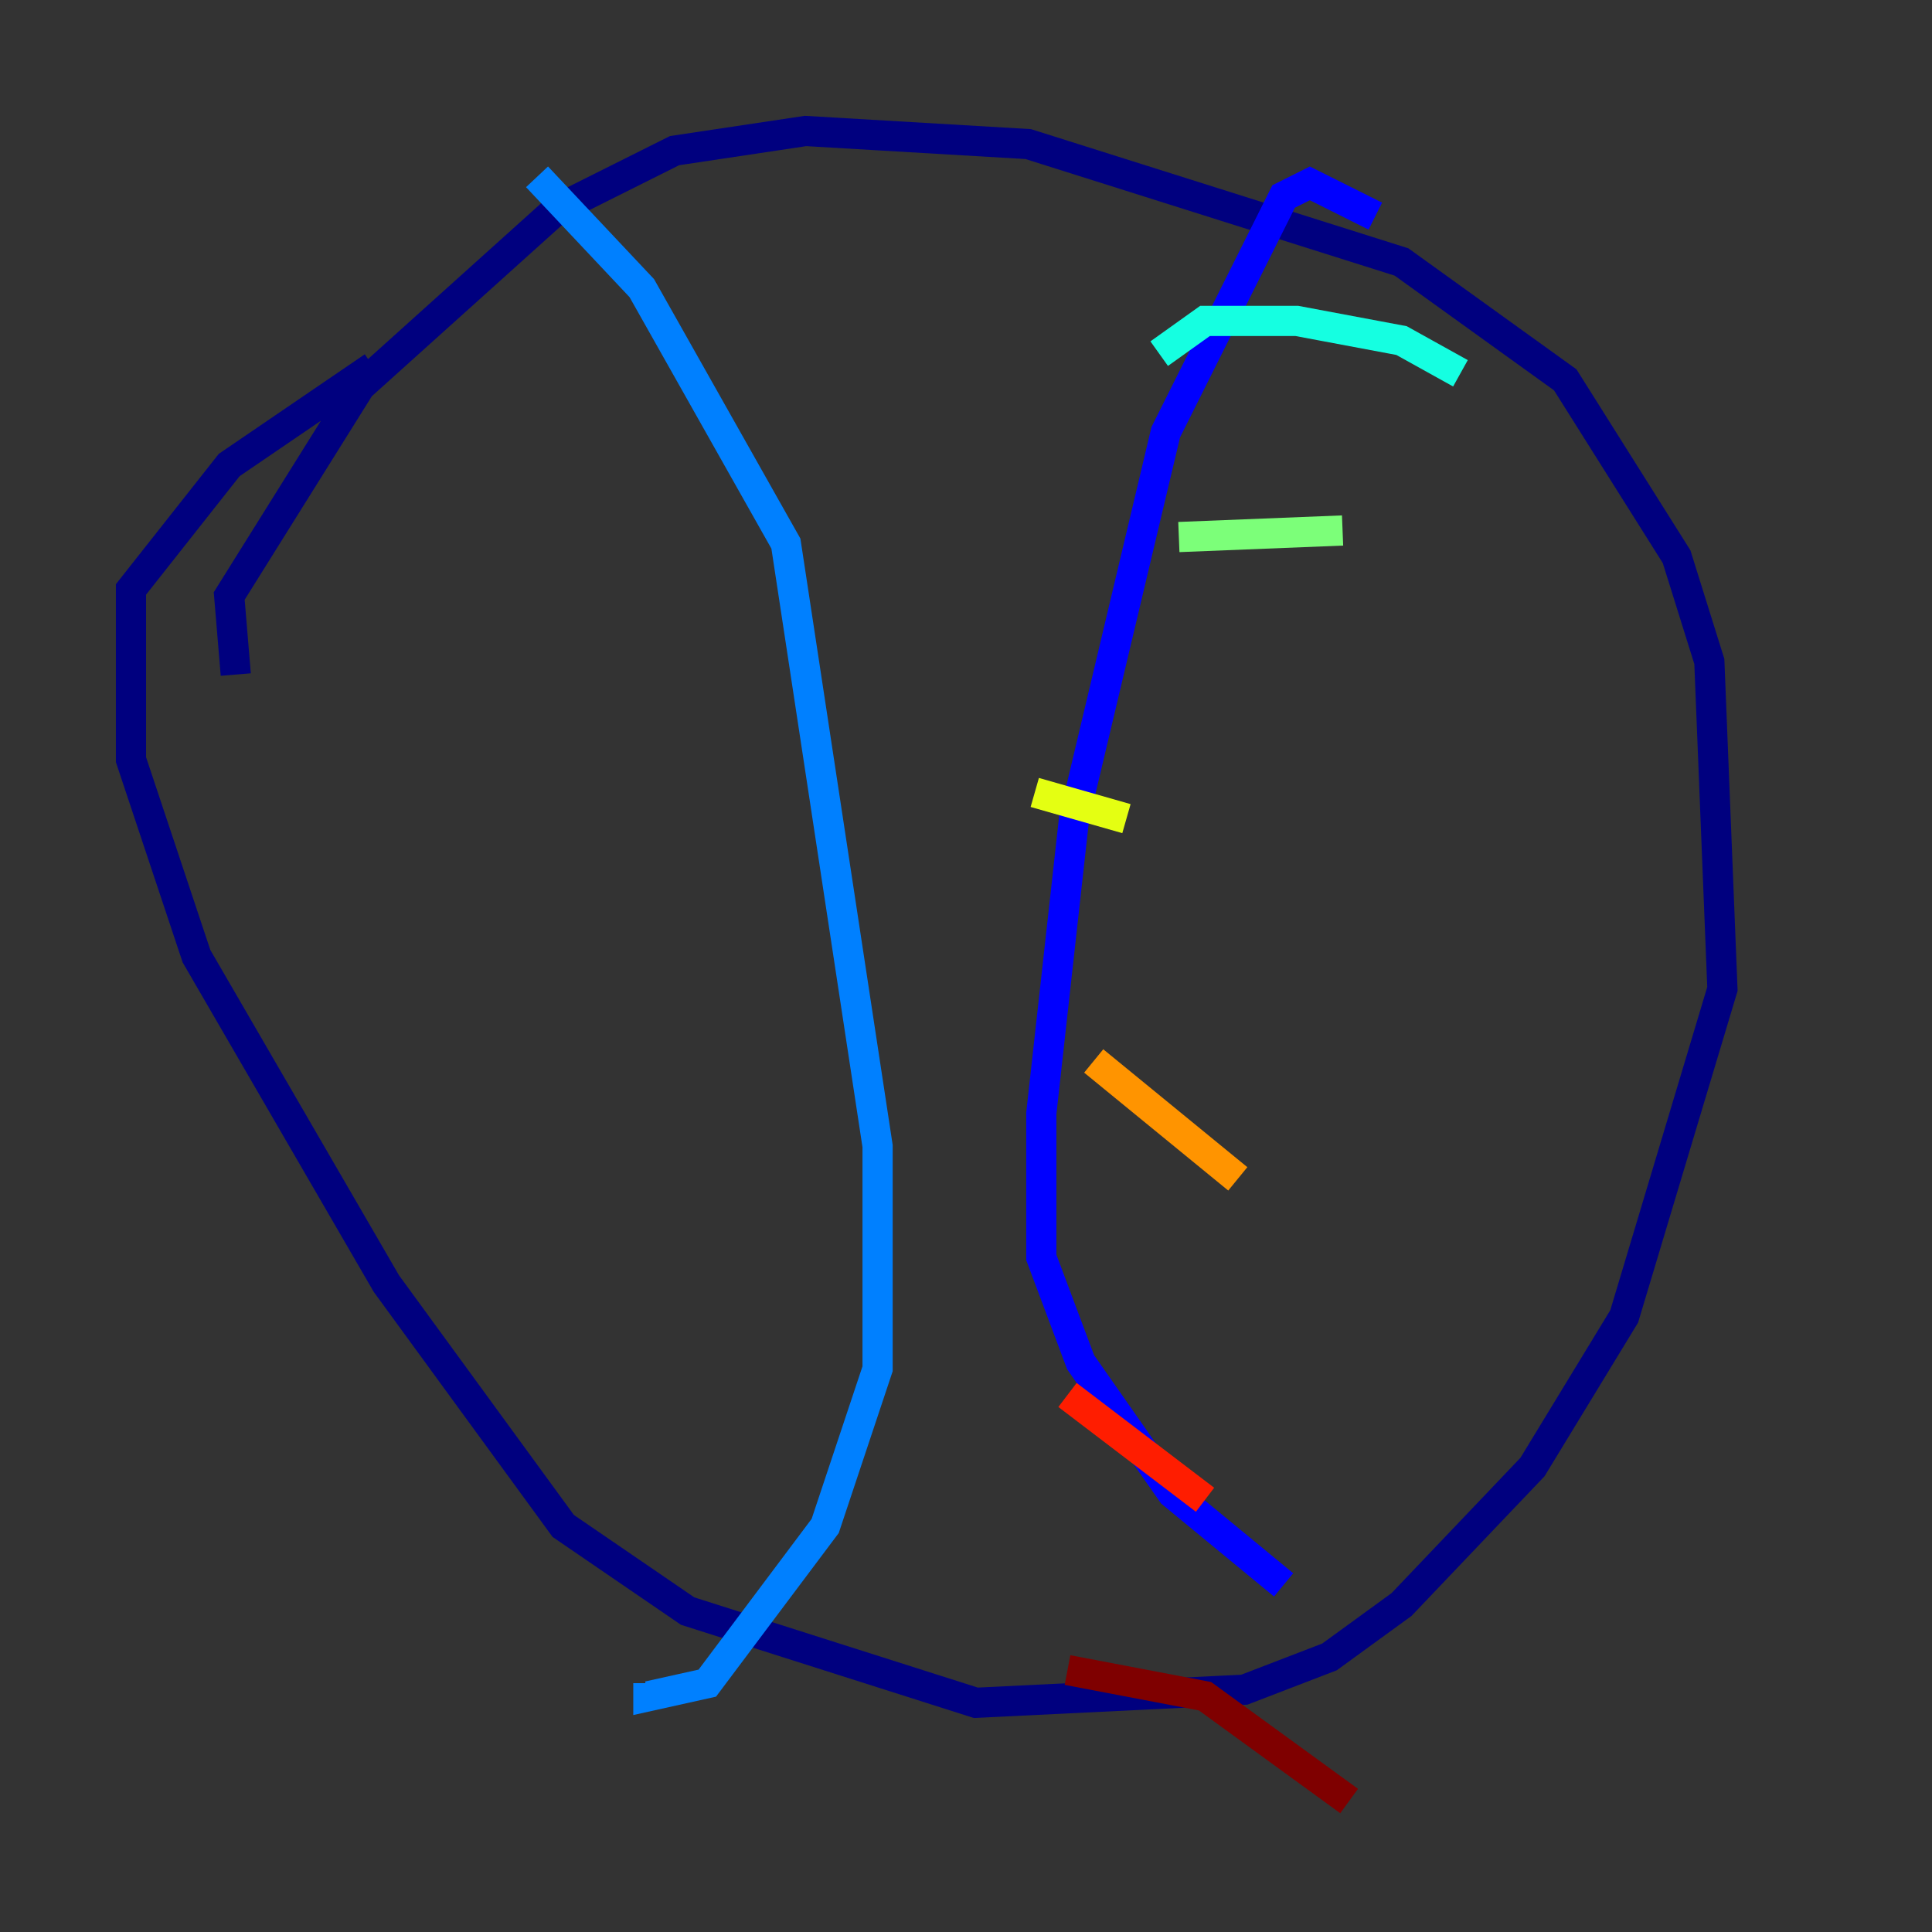 <?xml version="1.0" encoding="utf-8" ?>
<svg baseProfile="tiny" height="128" version="1.2" viewBox="0,0,128,128" width="128" xmlns="http://www.w3.org/2000/svg" xmlns:ev="http://www.w3.org/2001/xml-events" xmlns:xlink="http://www.w3.org/1999/xlink"><rect x="0" y="0" width="128" height="128" fill="#333333" stroke="none"/><defs /><polyline fill="none" points="15.62,44.691 15.186,39.485 23.864,25.6 36.881,13.885 44.691,9.98 53.37,8.678 68.122,9.546 92.854,17.356 103.702,25.166 111.078,36.881 113.248,43.824 114.115,65.519 107.607,87.214 101.532,97.193 92.854,106.305 88.081,109.776 82.441,111.946 64.651,112.814 45.559,106.739 37.315,101.098 25.6,85.044 13.017,63.349 8.678,50.332 8.678,39.051 15.186,30.807 24.732,24.298" stroke="#00007f" stroke-width="2" /><polyline fill="none" points="91.119,14.319 86.78,12.149 85.044,13.017 77.234,28.637 71.159,54.237 68.99,73.763 68.99,83.308 71.593,90.251 77.668,98.929 85.044,105.003" stroke="#0000ff" stroke-width="2" /><polyline fill="none" points="35.58,11.715 42.522,19.091 52.068,36.014 58.142,75.932 58.142,90.685 54.671,101.098 46.861,111.512 42.956,112.38 42.956,111.512" stroke="#0080ff" stroke-width="2" /><polyline fill="none" points="76.8,23.43 79.837,21.261 85.912,21.261 92.854,22.563 96.759,24.732" stroke="#15ffe1" stroke-width="2" /><polyline fill="none" points="78.102,35.58 88.949,35.146" stroke="#7cff79" stroke-width="2" /><polyline fill="none" points="68.556,52.502 74.63,54.237" stroke="#e4ff12" stroke-width="2" /><polyline fill="none" points="72.461,70.291 82.007,78.102" stroke="#ff9400" stroke-width="2" /><polyline fill="none" points="70.725,92.42 79.837,99.363" stroke="#ff1d00" stroke-width="2" /><polyline fill="none" points="70.725,110.644 79.837,112.38 89.383,119.322" stroke="#7f0000" stroke-width="2" /></svg>